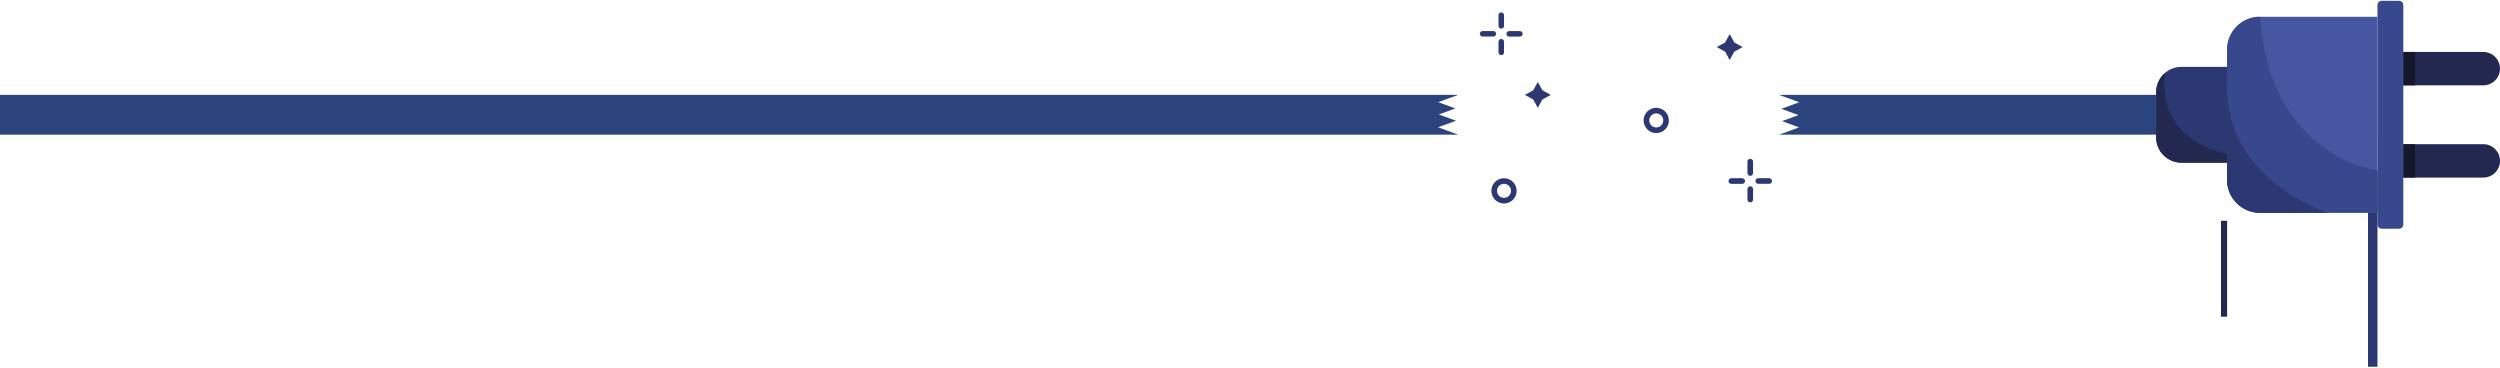 <svg width="1453" height="214" viewBox="0 0 1453 214" fill="none" xmlns="http://www.w3.org/2000/svg">
<path d="M1381.78 213.147V99.238H1376.28V213.147H1381.78Z" fill="#2B3872"/>
<path d="M1294.4 184.04V128.336H1290.83V184.04H1294.4Z" fill="#232851"/>
<path d="M1302.09 94.556H1267.91C1263.99 94.556 1260.23 93.001 1257.46 90.232C1254.69 87.464 1253.13 83.709 1253.13 79.793V53.603C1253.13 51.466 1253.59 49.355 1254.49 47.415C1255.39 45.475 1256.69 43.754 1258.32 42.37C1260.99 40.089 1264.39 38.838 1267.91 38.844H1302.09L1302.09 94.556Z" fill="#2B3872"/>
<path d="M1381.78 123.659H1313.48C1310.98 123.659 1308.49 123.166 1306.18 122.207C1303.86 121.248 1301.75 119.842 1299.98 118.07C1298.21 116.298 1296.8 114.195 1295.84 111.88C1294.88 109.565 1294.39 107.084 1294.39 104.579V28.826C1294.39 23.767 1296.4 18.915 1299.98 15.337C1303.56 11.76 1308.42 9.75 1313.48 9.75H1381.77L1381.78 123.659Z" fill="#4656A1"/>
<path d="M1381.78 2.967V130.441C1381.78 131.824 1382.9 132.945 1384.29 132.945H1394.31C1395.69 132.945 1396.81 131.824 1396.81 130.441V2.967C1396.81 1.584 1395.69 0.463 1394.31 0.463H1384.29C1382.9 0.463 1381.78 1.584 1381.78 2.967Z" fill="#38488C"/>
<path d="M1396.81 49.609V30.195H1443.28C1444.56 30.195 1445.82 30.447 1447 30.934C1448.18 31.422 1449.25 32.138 1450.15 33.039C1451.06 33.941 1451.77 35.011 1452.26 36.189C1452.75 37.367 1453 38.63 1453 39.904C1453 42.478 1451.97 44.947 1450.15 46.767C1448.33 48.587 1445.86 49.609 1443.28 49.609H1396.81Z" fill="#232851"/>
<path d="M1453 93.502C1453 96.076 1451.98 98.544 1450.15 100.364C1448.33 102.184 1445.86 103.207 1443.29 103.207H1396.82V83.793H1443.29C1445.86 83.793 1448.33 84.816 1450.15 86.635C1451.98 88.456 1453 90.924 1453 93.498V93.502Z" fill="#232851"/>
<path d="M1381.78 123.659H1313.48C1310.98 123.659 1308.49 123.166 1306.18 122.207C1303.86 121.248 1301.75 119.842 1299.98 118.07C1298.21 116.298 1296.8 114.195 1295.84 111.88C1294.88 109.565 1294.39 107.084 1294.39 104.579V28.826C1294.39 23.767 1296.4 18.915 1299.98 15.337C1303.56 11.76 1308.42 9.75 1313.48 9.75C1319.17 91.546 1381.77 99.059 1381.77 99.059L1381.78 123.659Z" fill="#38488C"/>
<path d="M1352.92 123.658H1313.48C1310.98 123.658 1308.49 123.164 1306.18 122.205C1303.86 121.247 1301.75 119.841 1299.98 118.069C1298.21 116.297 1296.8 114.194 1295.84 111.879C1294.88 109.564 1294.39 107.083 1294.39 104.578V51.398C1294.4 105.093 1352.92 123.658 1352.92 123.658Z" fill="#2B3872"/>
<path d="M1403.62 49.609V30.195H1396.81V49.609H1403.62Z" fill="#15172D"/>
<path d="M1403.62 103.211V83.797H1396.81V103.211H1403.62Z" fill="#15172D"/>
<path d="M1294.4 94.558H1267.91C1263.99 94.558 1260.23 93.002 1257.46 90.234C1254.69 87.465 1253.13 83.71 1253.13 79.794V53.604C1253.13 51.468 1253.59 49.356 1254.49 47.416C1255.39 45.476 1256.69 43.755 1258.32 42.371C1253.31 83.18 1294.4 89.413 1294.4 89.413L1294.4 94.558Z" fill="#232851"/>
<path d="M846.22 70.167L836.217 66.517L845.828 63.012L835.875 59.383L847.485 55.148H819.754H-90V78.261H819.754H847.485V78.245L835.776 73.973L846.22 70.167Z" fill="#2C447D"/>
<path d="M1061.77 55.148H1034.04V55.165L1045.75 59.437L1035.3 63.243L1045.31 66.892L1035.7 70.398L1045.65 74.027L1034.04 78.261H1061.77H1253.13V55.148H1061.77Z" fill="#2C447D"/>
<path d="M861.694 18.043H867.928C868.353 18.043 868.761 18.212 869.062 18.512C869.363 18.813 869.532 19.22 869.532 19.645C869.53 20.07 869.361 20.477 869.061 20.777C868.76 21.078 868.353 21.247 867.928 21.248H861.694C861.483 21.248 861.275 21.206 861.08 21.126C860.885 21.045 860.708 20.927 860.56 20.778C860.411 20.63 860.293 20.453 860.212 20.259C860.131 20.064 860.09 19.856 860.09 19.645C860.09 19.22 860.259 18.813 860.56 18.512C860.86 18.212 861.268 18.043 861.694 18.043Z" fill="#2B3872"/>
<path d="M884.973 19.616C884.979 19.83 884.942 20.043 884.864 20.243C884.786 20.442 884.669 20.625 884.52 20.778C884.37 20.932 884.191 21.054 883.994 21.137C883.796 21.221 883.584 21.264 883.369 21.263H877.135C876.924 21.263 876.716 21.222 876.521 21.141C876.327 21.061 876.15 20.943 876.001 20.794C875.852 20.645 875.734 20.469 875.653 20.274C875.573 20.08 875.531 19.871 875.531 19.661C875.531 19.236 875.7 18.828 876.001 18.528C876.302 18.227 876.71 18.059 877.135 18.059H883.32C883.742 18.057 884.15 18.218 884.457 18.507C884.765 18.797 884.95 19.194 884.973 19.616Z" fill="#2B3872"/>
<path d="M874.133 8.813V15.042C874.133 15.467 873.965 15.874 873.664 16.175C873.363 16.475 872.955 16.644 872.53 16.644C872.104 16.644 871.696 16.475 871.395 16.175C871.095 15.874 870.926 15.467 870.926 15.042V8.813C870.926 8.388 871.095 7.981 871.395 7.68C871.696 7.38 872.104 7.211 872.53 7.211C872.955 7.211 873.363 7.38 873.664 7.68C873.965 7.981 874.133 8.388 874.133 8.813Z" fill="#2B3872"/>
<path d="M872.53 22.641C872.955 22.641 873.363 22.809 873.664 23.11C873.965 23.41 874.133 23.818 874.133 24.243V30.471C874.133 30.896 873.965 31.304 873.664 31.604C873.363 31.905 872.955 32.074 872.53 32.074C872.104 32.074 871.696 31.905 871.395 31.604C871.095 31.304 870.926 30.896 870.926 30.471V24.243C870.926 24.033 870.967 23.824 871.048 23.63C871.128 23.435 871.247 23.259 871.395 23.11C871.544 22.961 871.721 22.843 871.916 22.763C872.11 22.682 872.319 22.641 872.53 22.641Z" fill="#2B3872"/>
<path d="M1006.25 103.586H1012.58C1013.02 103.591 1013.43 103.767 1013.74 104.076C1014.04 104.384 1014.21 104.8 1014.21 105.234C1014.21 105.447 1014.17 105.659 1014.09 105.856C1014.01 106.053 1013.89 106.232 1013.73 106.383C1013.58 106.533 1013.4 106.653 1013.21 106.734C1013.01 106.816 1012.8 106.857 1012.58 106.857H1006.25C1006.04 106.857 1005.82 106.816 1005.63 106.734C1005.43 106.653 1005.25 106.533 1005.1 106.382C1004.95 106.232 1004.83 106.053 1004.75 105.855C1004.67 105.658 1004.62 105.447 1004.63 105.234C1004.62 105.018 1004.66 104.804 1004.74 104.604C1004.82 104.404 1004.94 104.222 1005.09 104.069C1005.24 103.915 1005.42 103.794 1005.62 103.711C1005.82 103.628 1006.03 103.585 1006.25 103.586Z" fill="#2B3872"/>
<path d="M1029.88 105.185C1029.89 105.404 1029.85 105.621 1029.77 105.824C1029.68 106.026 1029.56 106.21 1029.41 106.363C1029.25 106.514 1029.08 106.633 1028.88 106.715C1028.68 106.796 1028.47 106.838 1028.26 106.837H1021.93C1021.71 106.84 1021.5 106.801 1021.3 106.721C1021.1 106.641 1020.92 106.522 1020.76 106.371C1020.61 106.22 1020.49 106.04 1020.4 105.841C1020.32 105.642 1020.28 105.429 1020.28 105.214C1020.28 104.777 1020.45 104.358 1020.76 104.049C1021.07 103.74 1021.49 103.566 1021.93 103.566H1028.22C1028.65 103.562 1029.07 103.73 1029.38 104.033C1029.7 104.336 1029.88 104.75 1029.88 105.185Z" fill="#2B3872"/>
<path d="M1018.88 94.22V100.564C1018.88 100.997 1018.71 101.413 1018.4 101.721C1018.1 102.03 1017.68 102.206 1017.25 102.211C1016.82 102.206 1016.4 102.03 1016.1 101.721C1015.79 101.413 1015.62 100.997 1015.62 100.564V94.22C1015.58 93.984 1015.6 93.744 1015.66 93.514C1015.73 93.285 1015.84 93.072 1016 92.891C1016.15 92.71 1016.34 92.564 1016.56 92.464C1016.78 92.364 1017.01 92.312 1017.25 92.312C1017.49 92.312 1017.73 92.364 1017.94 92.464C1018.16 92.564 1018.35 92.71 1018.51 92.891C1018.66 93.072 1018.77 93.285 1018.84 93.514C1018.9 93.744 1018.92 93.984 1018.88 94.22Z" fill="#2B3872"/>
<path d="M1017.25 108.254C1017.68 108.259 1018.1 108.432 1018.4 108.736C1018.7 109.04 1018.88 109.451 1018.88 109.881V116.216C1018.82 116.603 1018.62 116.956 1018.32 117.21C1018.03 117.465 1017.65 117.604 1017.25 117.604C1016.86 117.604 1016.48 117.465 1016.18 117.21C1015.88 116.956 1015.69 116.603 1015.62 116.216V109.889C1015.63 109.458 1015.8 109.045 1016.11 108.739C1016.41 108.434 1016.82 108.259 1017.25 108.254Z" fill="#2B3872"/>
<path d="M896.438 52.486L901.312 55.147L896.438 57.808L893.775 62.677L891.112 57.808L886.242 55.147L891.112 52.486L893.775 47.617L896.438 52.486Z" fill="#2B3872"/>
<path d="M1007.97 24.693L1012.84 27.354L1007.97 30.015L1005.3 34.884L1002.63 30.015L997.766 27.354L1002.63 24.693L1005.3 19.828L1007.97 24.693Z" fill="#2B3872"/>
<path d="M962.612 62.664C961.161 62.664 959.742 63.094 958.535 63.9C957.328 64.706 956.387 65.851 955.832 67.191C955.276 68.531 955.131 70.006 955.415 71.428C955.698 72.851 956.398 74.157 957.424 75.182C958.451 76.208 959.759 76.906 961.183 77.188C962.607 77.471 964.083 77.325 965.424 76.769C966.765 76.214 967.911 75.273 968.717 74.067C969.523 72.861 969.952 71.442 969.952 69.992C969.952 69.029 969.762 68.076 969.393 67.187C969.024 66.297 968.483 65.49 967.802 64.809C967.12 64.128 966.311 63.589 965.421 63.221C964.53 62.853 963.576 62.663 962.612 62.664ZM962.612 74.066C961.806 74.066 961.018 73.827 960.347 73.379C959.676 72.932 959.154 72.296 958.845 71.551C958.537 70.807 958.456 69.988 958.613 69.197C958.77 68.407 959.159 67.681 959.729 67.112C960.299 66.542 961.026 66.154 961.817 65.997C962.608 65.839 963.428 65.92 964.173 66.228C964.918 66.537 965.555 67.059 966.003 67.729C966.451 68.399 966.69 69.186 966.69 69.992C966.692 70.528 966.587 71.059 966.383 71.555C966.179 72.051 965.879 72.501 965.5 72.881C965.121 73.26 964.671 73.562 964.176 73.767C963.68 73.973 963.149 74.078 962.612 74.078V74.066Z" fill="#2B3872"/>
<path d="M874.132 103.586C872.68 103.586 871.261 104.016 870.055 104.822C868.848 105.627 867.907 106.772 867.352 108.112C866.796 109.452 866.651 110.926 866.934 112.349C867.217 113.771 867.916 115.077 868.942 116.103C869.969 117.128 871.277 117.827 872.7 118.11C874.124 118.392 875.599 118.247 876.94 117.692C878.281 117.137 879.428 116.198 880.234 114.992C881.041 113.786 881.471 112.368 881.471 110.918C881.471 108.974 880.698 107.109 879.321 105.733C877.945 104.358 876.078 103.586 874.132 103.586ZM874.132 114.988C873.325 114.988 872.537 114.749 871.866 114.301C871.195 113.853 870.673 113.217 870.364 112.472C870.056 111.727 869.975 110.908 870.133 110.118C870.291 109.327 870.679 108.601 871.25 108.032C871.821 107.462 872.548 107.075 873.339 106.918C874.13 106.761 874.95 106.842 875.695 107.151C876.44 107.46 877.077 107.983 877.524 108.654C877.972 109.324 878.21 110.112 878.21 110.918C878.207 111.997 877.777 113.031 877.012 113.792C876.248 114.554 875.212 114.981 874.132 114.98V114.988Z" fill="#2B3872"/>
</svg>

